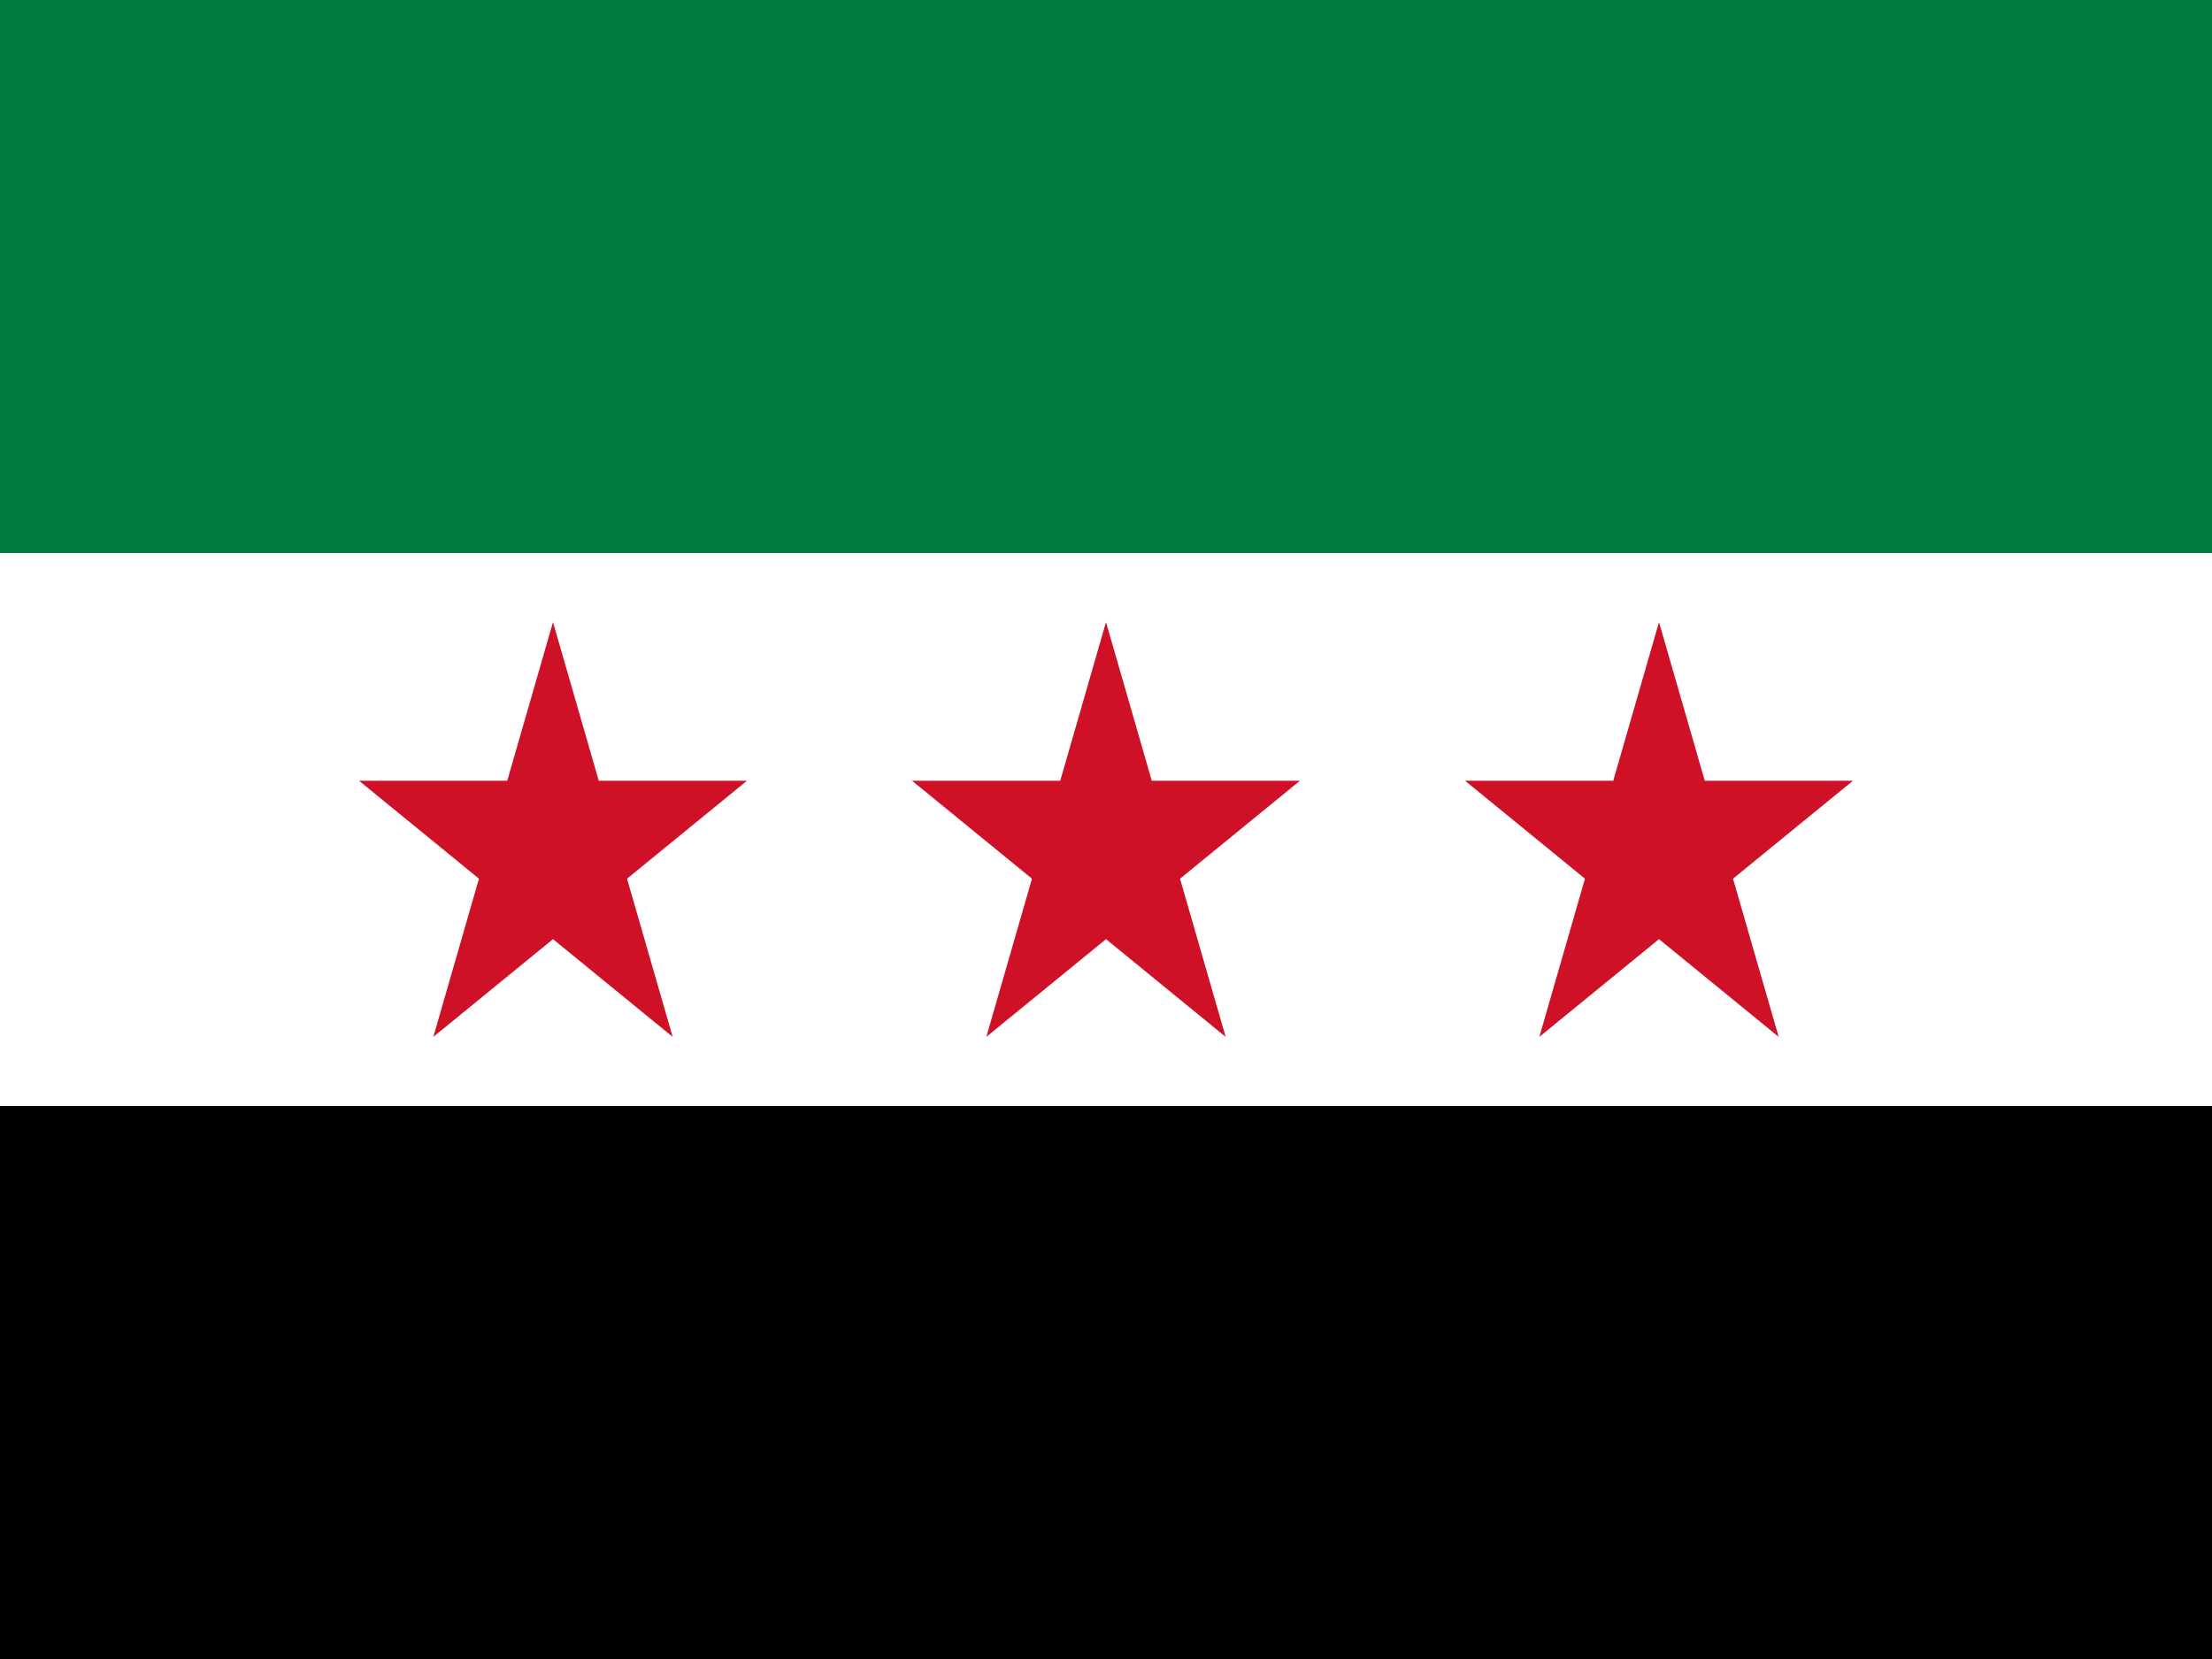 <?xml version="1.0" encoding="UTF-8"?>
<svg xmlns="http://www.w3.org/2000/svg" xmlns:xlink="http://www.w3.org/1999/xlink" width="20px" height="15px" viewBox="0 0 20 15" version="1.1">
<g id="surface1">
<rect x="0" y="0" width="20" height="15" style="fill:rgb(0%,0%,0%);fill-opacity:1;stroke:none;"/>
<path style=" stroke:none;fill-rule:nonzero;fill:rgb(100%,100%,100%);fill-opacity:1;" d="M 0 0 L 20 0 L 20 10 L 0 10 Z M 0 0 "/>
<path style=" stroke:none;fill-rule:nonzero;fill:rgb(0%,47.843%,23.922%);fill-opacity:1;" d="M 0 0 L 20 0 L 20 5 L 0 5 Z M 0 0 "/>
<path style=" stroke:none;fill-rule:nonzero;fill:rgb(80.784%,6.667%,14.902%);fill-opacity:1;" d="M 3.918 9.375 L 5 5.625 L 6.082 9.375 L 3.246 7.059 L 6.754 7.059 M 13.918 9.375 L 15 5.625 L 16.082 9.375 L 13.246 7.059 L 16.754 7.059 M 8.918 9.375 L 10 5.625 L 11.082 9.375 L 8.246 7.059 L 11.754 7.059 "/>
</g>
</svg>
